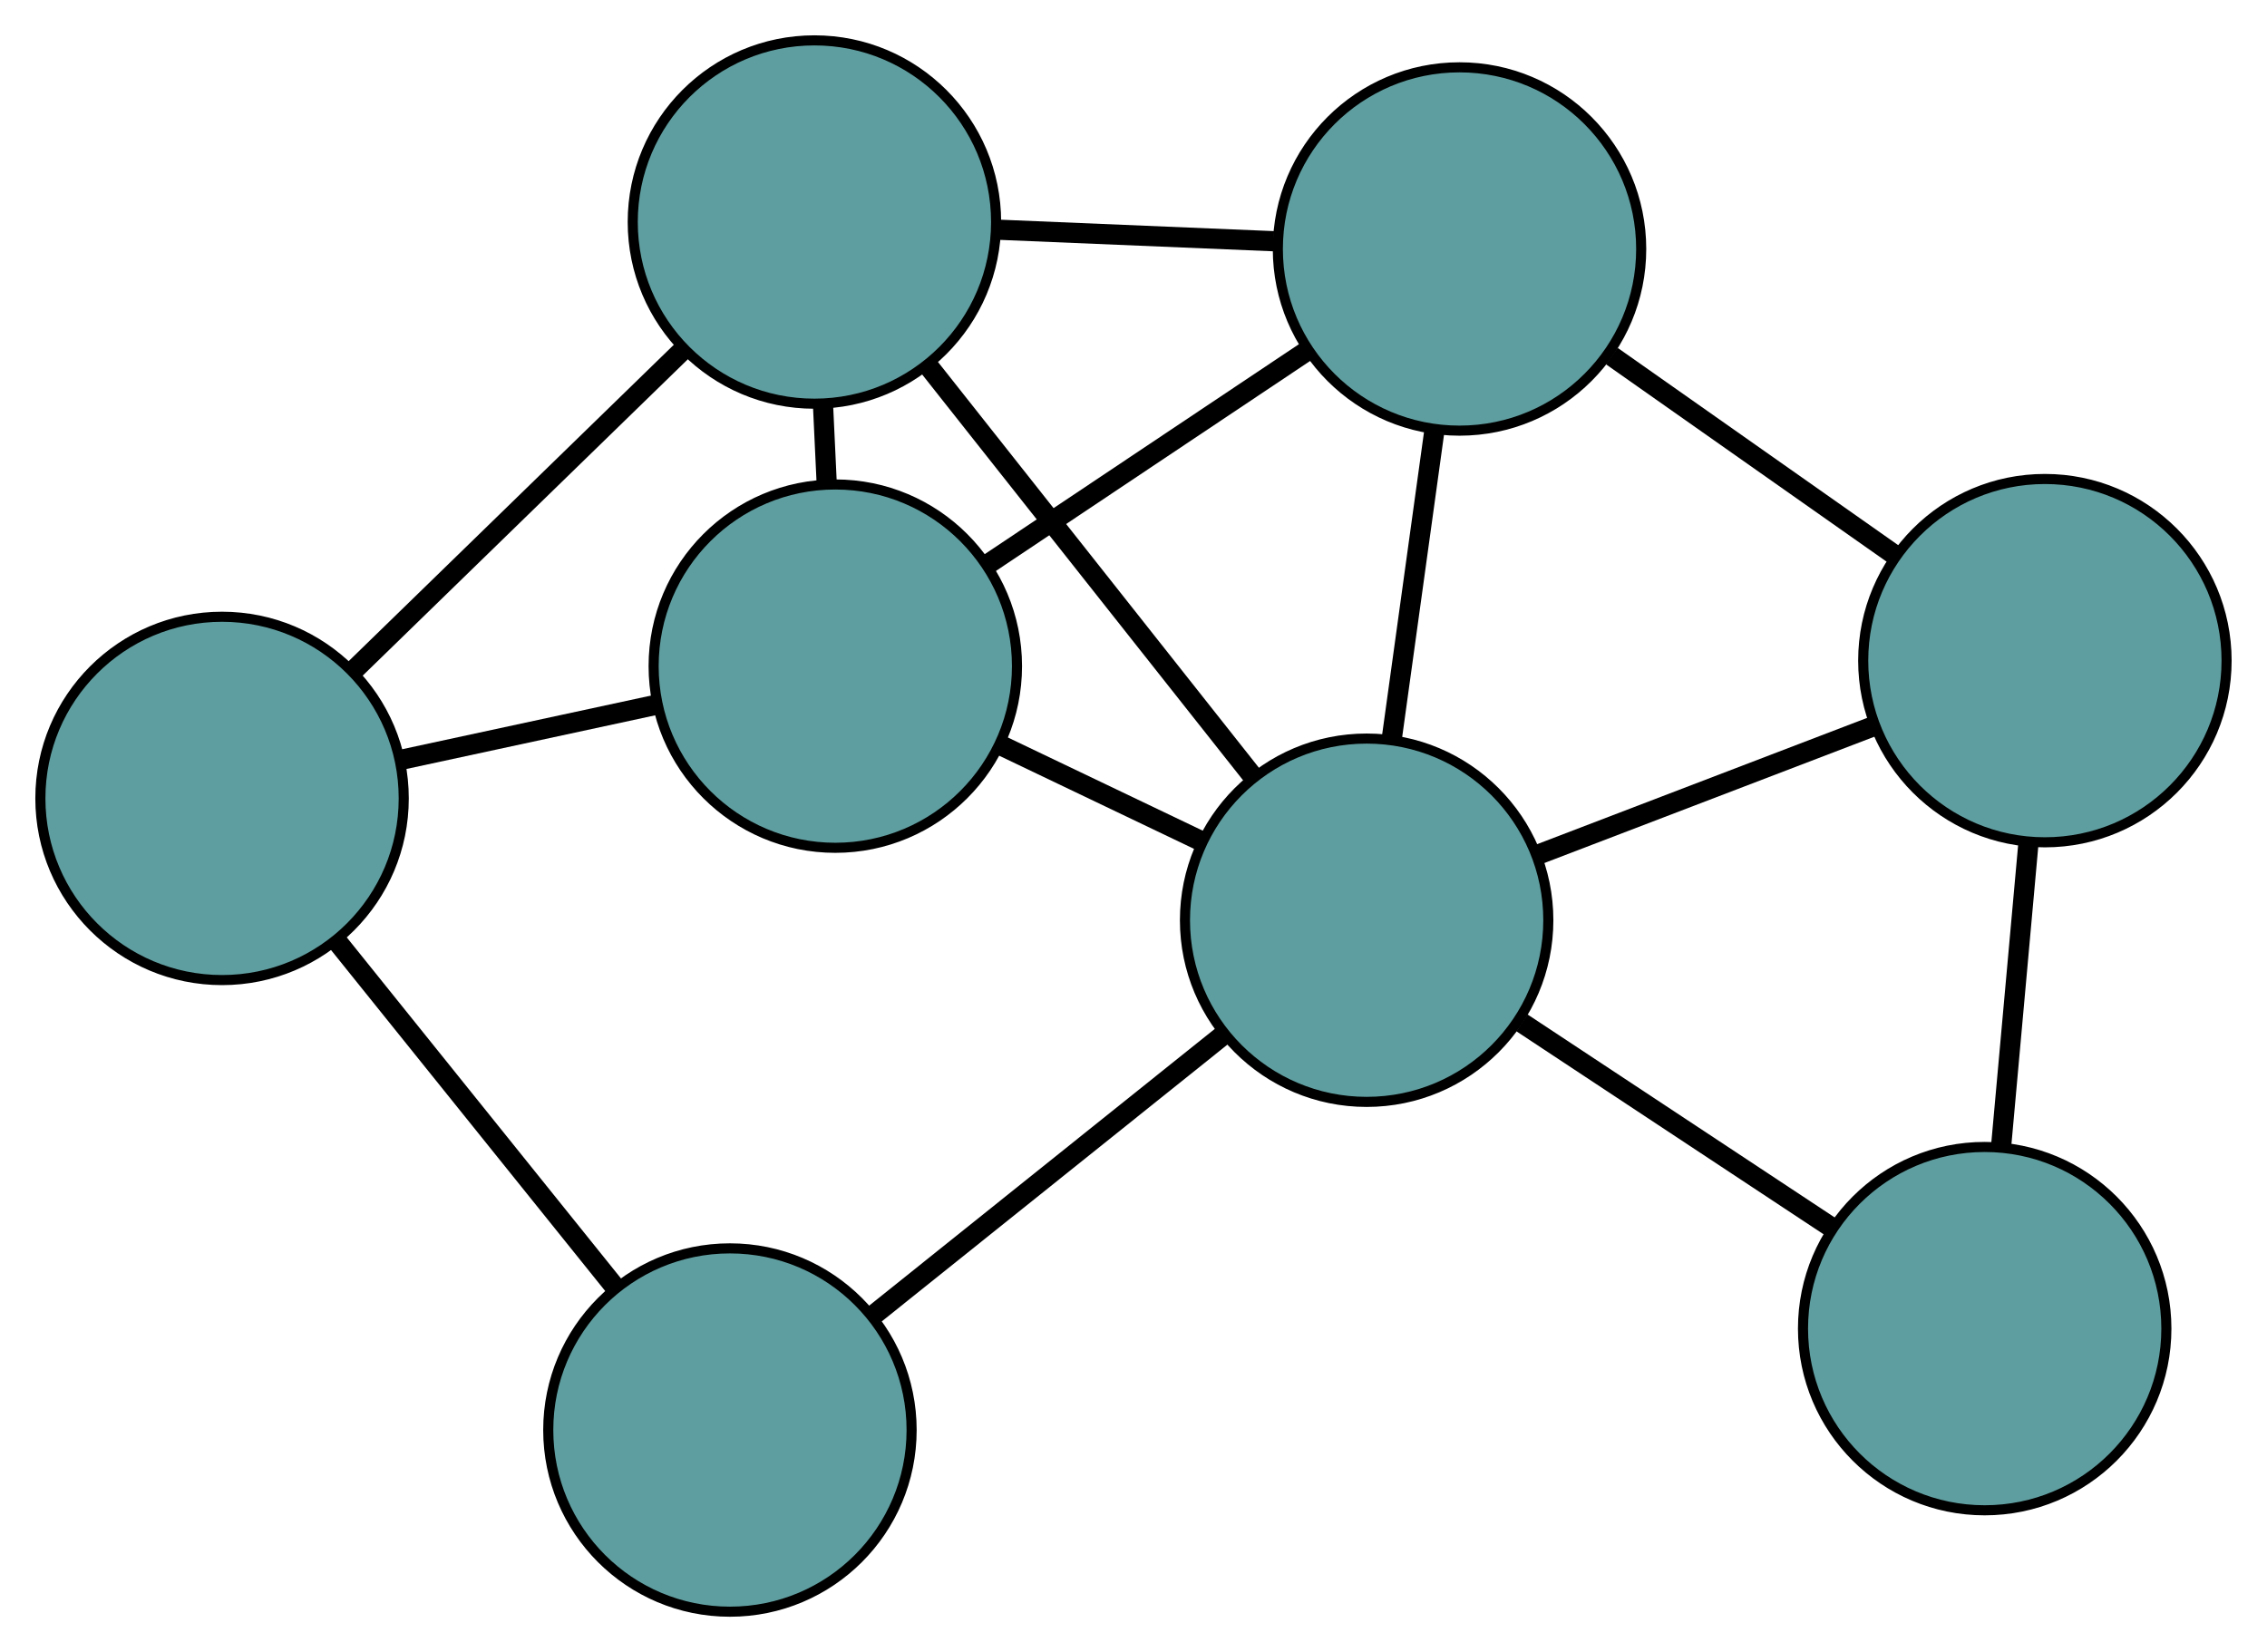 <?xml version="1.0" encoding="UTF-8" standalone="no"?>
<!DOCTYPE svg PUBLIC "-//W3C//DTD SVG 1.1//EN"
 "http://www.w3.org/Graphics/SVG/1.1/DTD/svg11.dtd">
<!-- Generated by graphviz version 2.36.0 (20140111.2315)
 -->
<!-- Title: G Pages: 1 -->
<svg width="100%" height="100%"
 viewBox="0.00 0.00 224.60 163.69" xmlns="http://www.w3.org/2000/svg" xmlns:xlink="http://www.w3.org/1999/xlink">
<g id="graph0" class="graph" transform="scale(1 1) rotate(0) translate(4 159.695)">
<title>G</title>
<!-- 0 -->
<g id="node1" class="node"><title>0</title>
<ellipse fill="cadetblue" stroke="black" cx="78.757" cy="-93.691" rx="18" ry="18"/>
</g>
<!-- 3 -->
<g id="node4" class="node"><title>3</title>
<ellipse fill="cadetblue" stroke="black" cx="76.688" cy="-137.695" rx="18" ry="18"/>
</g>
<!-- 0&#45;&#45;3 -->
<g id="edge1" class="edge"><title>0&#45;&#45;3</title>
<path fill="none" stroke="black" stroke-width="2" d="M77.903,-111.843C77.783,-114.4 77.659,-117.028 77.539,-119.584"/>
</g>
<!-- 5 -->
<g id="node6" class="node"><title>5</title>
<ellipse fill="cadetblue" stroke="black" cx="18" cy="-80.584" rx="18" ry="18"/>
</g>
<!-- 0&#45;&#45;5 -->
<g id="edge2" class="edge"><title>0&#45;&#45;5</title>
<path fill="none" stroke="black" stroke-width="2" d="M60.856,-89.829C53.016,-88.138 43.832,-86.157 35.982,-84.463"/>
</g>
<!-- 6 -->
<g id="node7" class="node"><title>6</title>
<ellipse fill="cadetblue" stroke="black" cx="140.6" cy="-135.024" rx="18" ry="18"/>
</g>
<!-- 0&#45;&#45;6 -->
<g id="edge3" class="edge"><title>0&#45;&#45;6</title>
<path fill="none" stroke="black" stroke-width="2" d="M93.727,-103.696C103.308,-110.099 115.701,-118.383 125.338,-124.823"/>
</g>
<!-- 7 -->
<g id="node8" class="node"><title>7</title>
<ellipse fill="cadetblue" stroke="black" cx="131.398" cy="-68.514" rx="18" ry="18"/>
</g>
<!-- 0&#45;&#45;7 -->
<g id="edge4" class="edge"><title>0&#45;&#45;7</title>
<path fill="none" stroke="black" stroke-width="2" d="M95.124,-85.862C101.402,-82.86 108.566,-79.434 114.859,-76.424"/>
</g>
<!-- 1 -->
<g id="node2" class="node"><title>1</title>
<ellipse fill="cadetblue" stroke="black" cx="198.595" cy="-94.235" rx="18" ry="18"/>
</g>
<!-- 4 -->
<g id="node5" class="node"><title>4</title>
<ellipse fill="cadetblue" stroke="black" cx="192.63" cy="-28.048" rx="18" ry="18"/>
</g>
<!-- 1&#45;&#45;4 -->
<g id="edge5" class="edge"><title>1&#45;&#45;4</title>
<path fill="none" stroke="black" stroke-width="2" d="M196.965,-76.149C196.124,-66.81 195.1,-55.448 194.258,-46.112"/>
</g>
<!-- 1&#45;&#45;6 -->
<g id="edge6" class="edge"><title>1&#45;&#45;6</title>
<path fill="none" stroke="black" stroke-width="2" d="M183.66,-104.739C175.068,-110.782 164.303,-118.353 155.686,-124.414"/>
</g>
<!-- 1&#45;&#45;7 -->
<g id="edge7" class="edge"><title>1&#45;&#45;7</title>
<path fill="none" stroke="black" stroke-width="2" d="M181.639,-87.745C171.53,-83.875 158.732,-78.977 148.583,-75.092"/>
</g>
<!-- 2 -->
<g id="node3" class="node"><title>2</title>
<ellipse fill="cadetblue" stroke="black" cx="68.317" cy="-18" rx="18" ry="18"/>
</g>
<!-- 2&#45;&#45;5 -->
<g id="edge8" class="edge"><title>2&#45;&#45;5</title>
<path fill="none" stroke="black" stroke-width="2" d="M56.899,-32.201C48.665,-42.444 37.597,-56.21 29.373,-66.439"/>
</g>
<!-- 2&#45;&#45;7 -->
<g id="edge9" class="edge"><title>2&#45;&#45;7</title>
<path fill="none" stroke="black" stroke-width="2" d="M82.631,-29.462C92.955,-37.729 106.83,-48.84 117.141,-57.097"/>
</g>
<!-- 3&#45;&#45;5 -->
<g id="edge10" class="edge"><title>3&#45;&#45;5</title>
<path fill="none" stroke="black" stroke-width="2" d="M63.663,-125.02C53.938,-115.556 40.705,-102.679 30.988,-93.224"/>
</g>
<!-- 3&#45;&#45;6 -->
<g id="edge11" class="edge"><title>3&#45;&#45;6</title>
<path fill="none" stroke="black" stroke-width="2" d="M94.832,-136.937C103.394,-136.579 113.594,-136.153 122.189,-135.794"/>
</g>
<!-- 3&#45;&#45;7 -->
<g id="edge12" class="edge"><title>3&#45;&#45;7</title>
<path fill="none" stroke="black" stroke-width="2" d="M88.024,-123.361C97.413,-111.487 110.691,-94.698 120.077,-82.83"/>
</g>
<!-- 4&#45;&#45;7 -->
<g id="edge13" class="edge"><title>4&#45;&#45;7</title>
<path fill="none" stroke="black" stroke-width="2" d="M177.494,-38.05C168.145,-44.229 156.181,-52.136 146.785,-58.345"/>
</g>
<!-- 6&#45;&#45;7 -->
<g id="edge14" class="edge"><title>6&#45;&#45;7</title>
<path fill="none" stroke="black" stroke-width="2" d="M138.086,-116.85C136.787,-107.465 135.208,-96.048 133.91,-86.666"/>
</g>
</g>
</svg>

